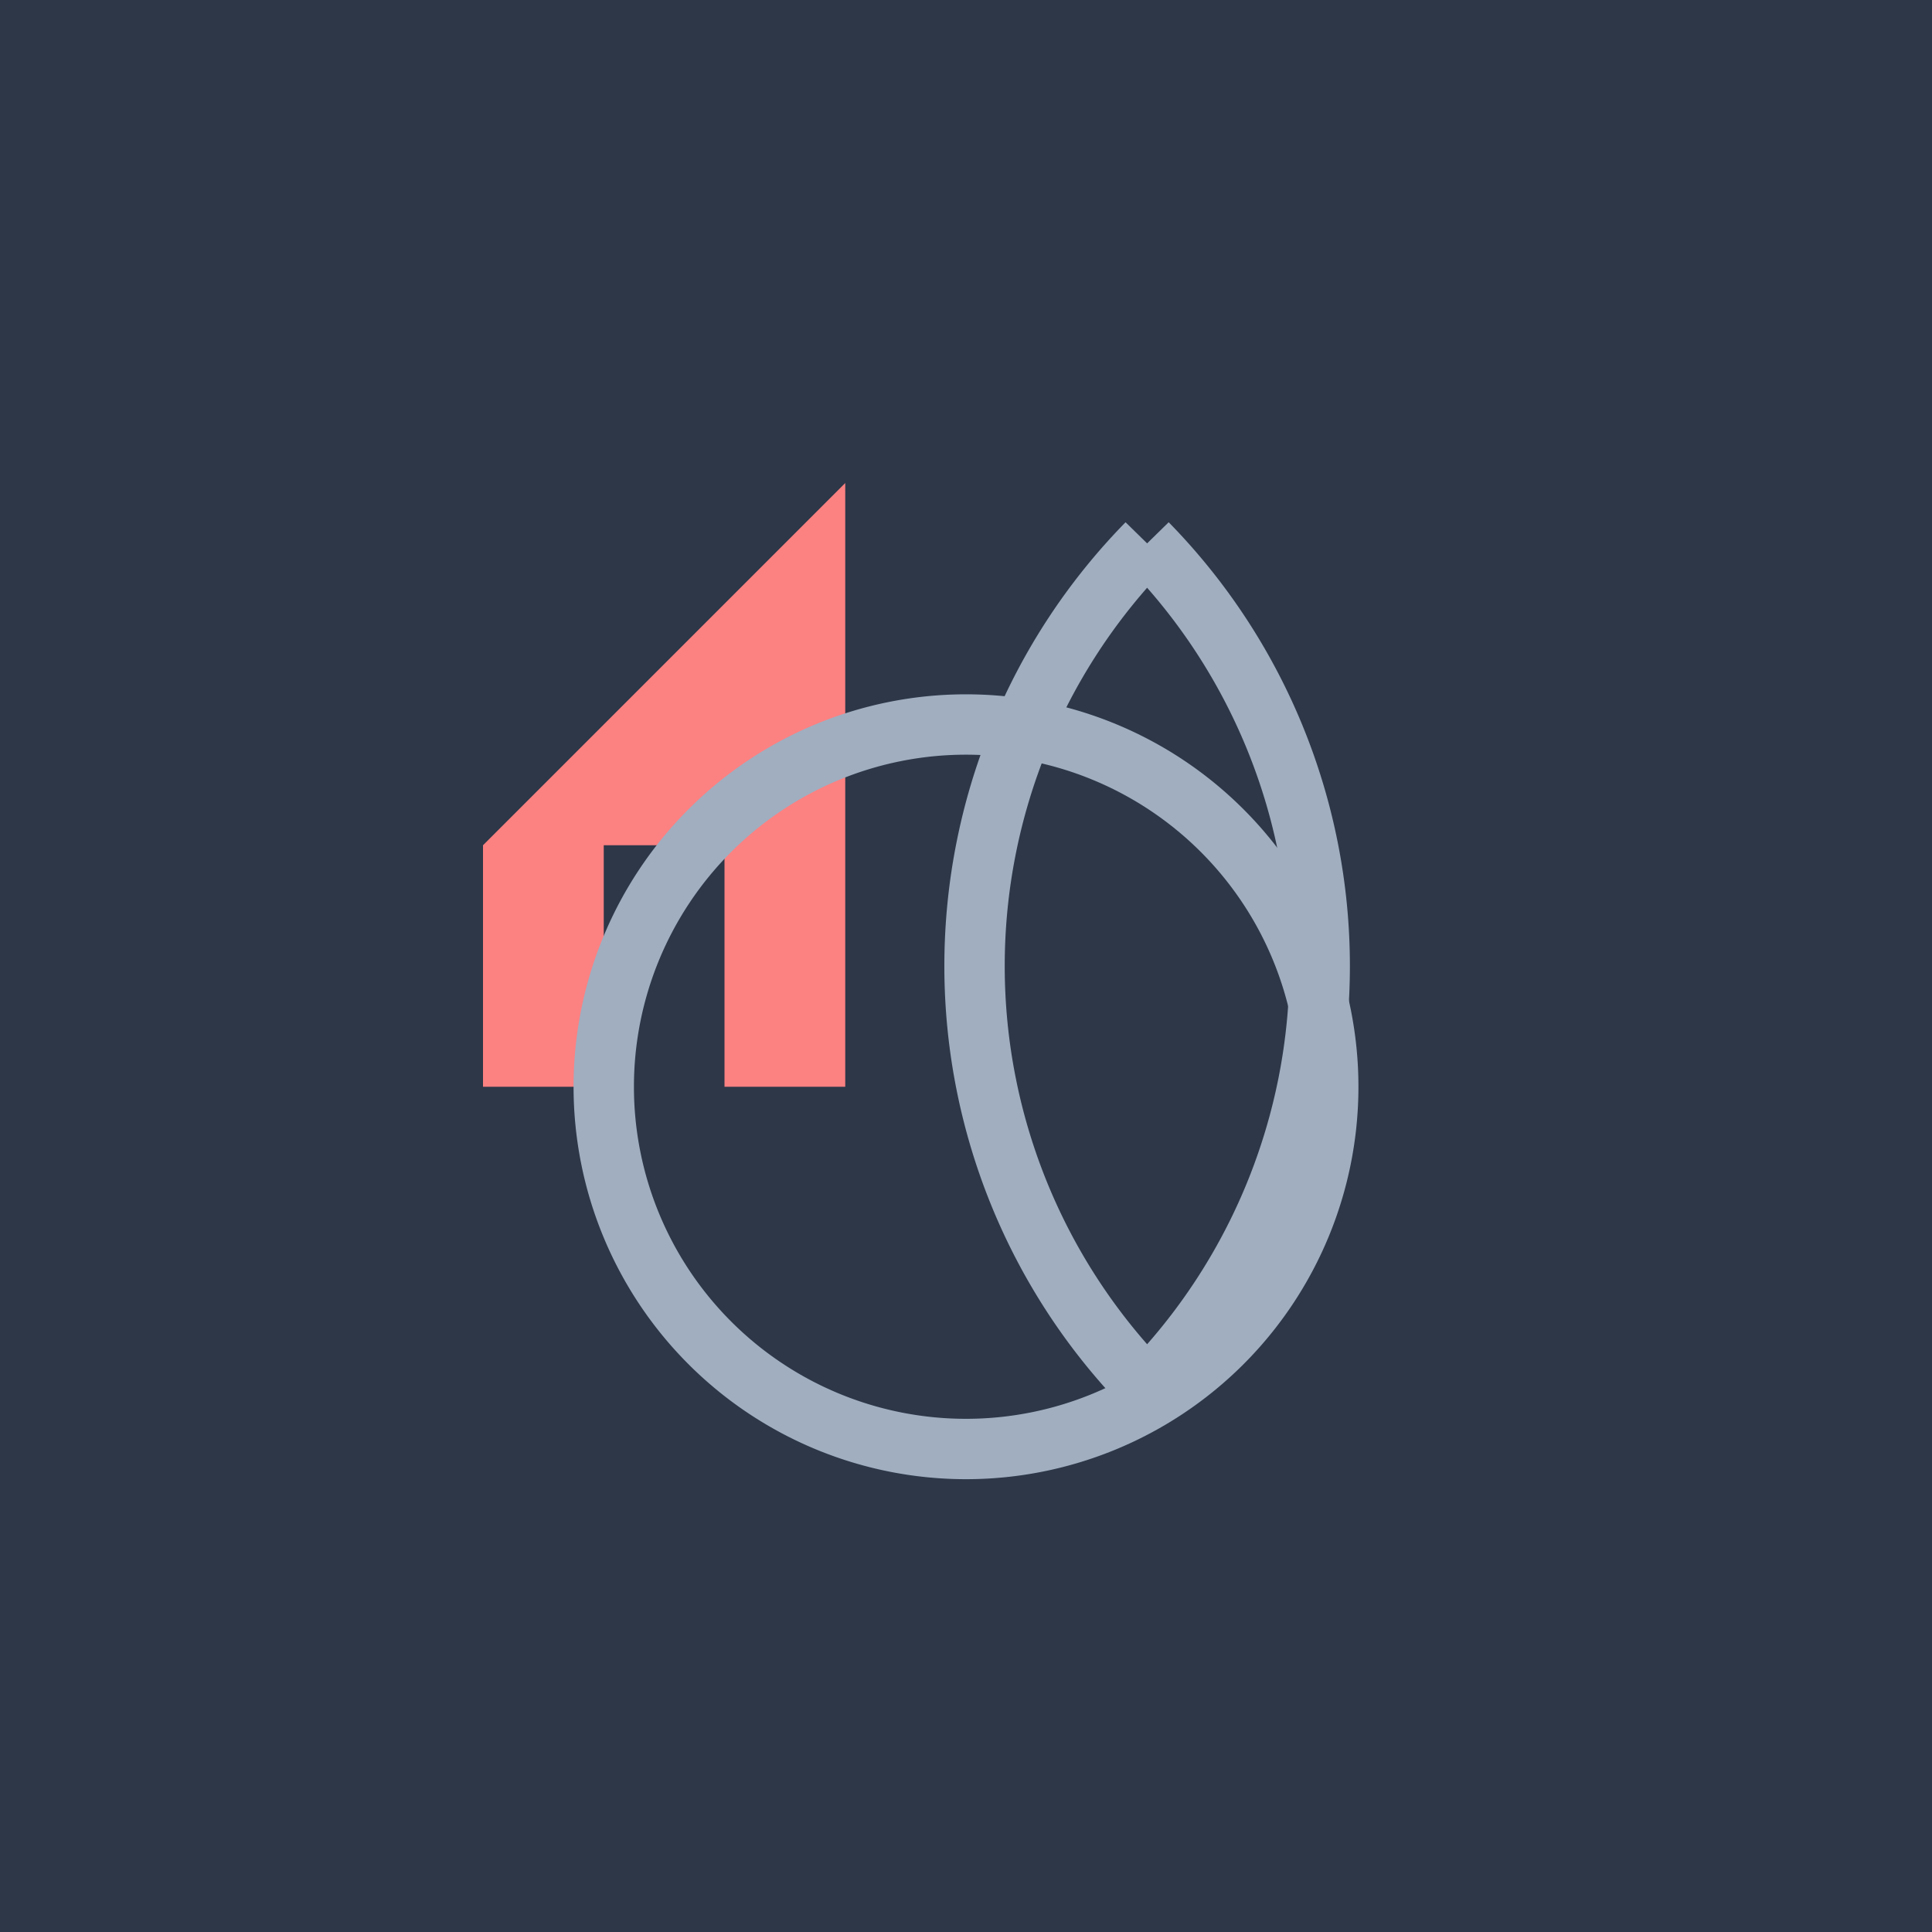 
	<svg xmlns="http://www.w3.org/2000/svg" width="320" height="320" viewBox="0 0 320 320">
		<rect width="320" height="320" fill="#2d3748"/>
		<path d="M140,80 L140,180 L120,180 L120,140 L100,140 L100,180 L80,180 L80,140 L140,80 Z" fill="#fc8181"/>
		<path d="M160,120 A60,60 0 0 1 160,240 A60,60 0 0 1 160,120" fill="#a0aec0" stroke="#a0aec0" stroke-width="10" fill-opacity="0"/>
		<path d="M190,90 A100,100 0 0 1 190,230 A100,100 0 0 1 190,90" fill="#a0aec0" stroke="#a0aec0" stroke-width="10" fill-opacity="0"/>
	</svg>
	